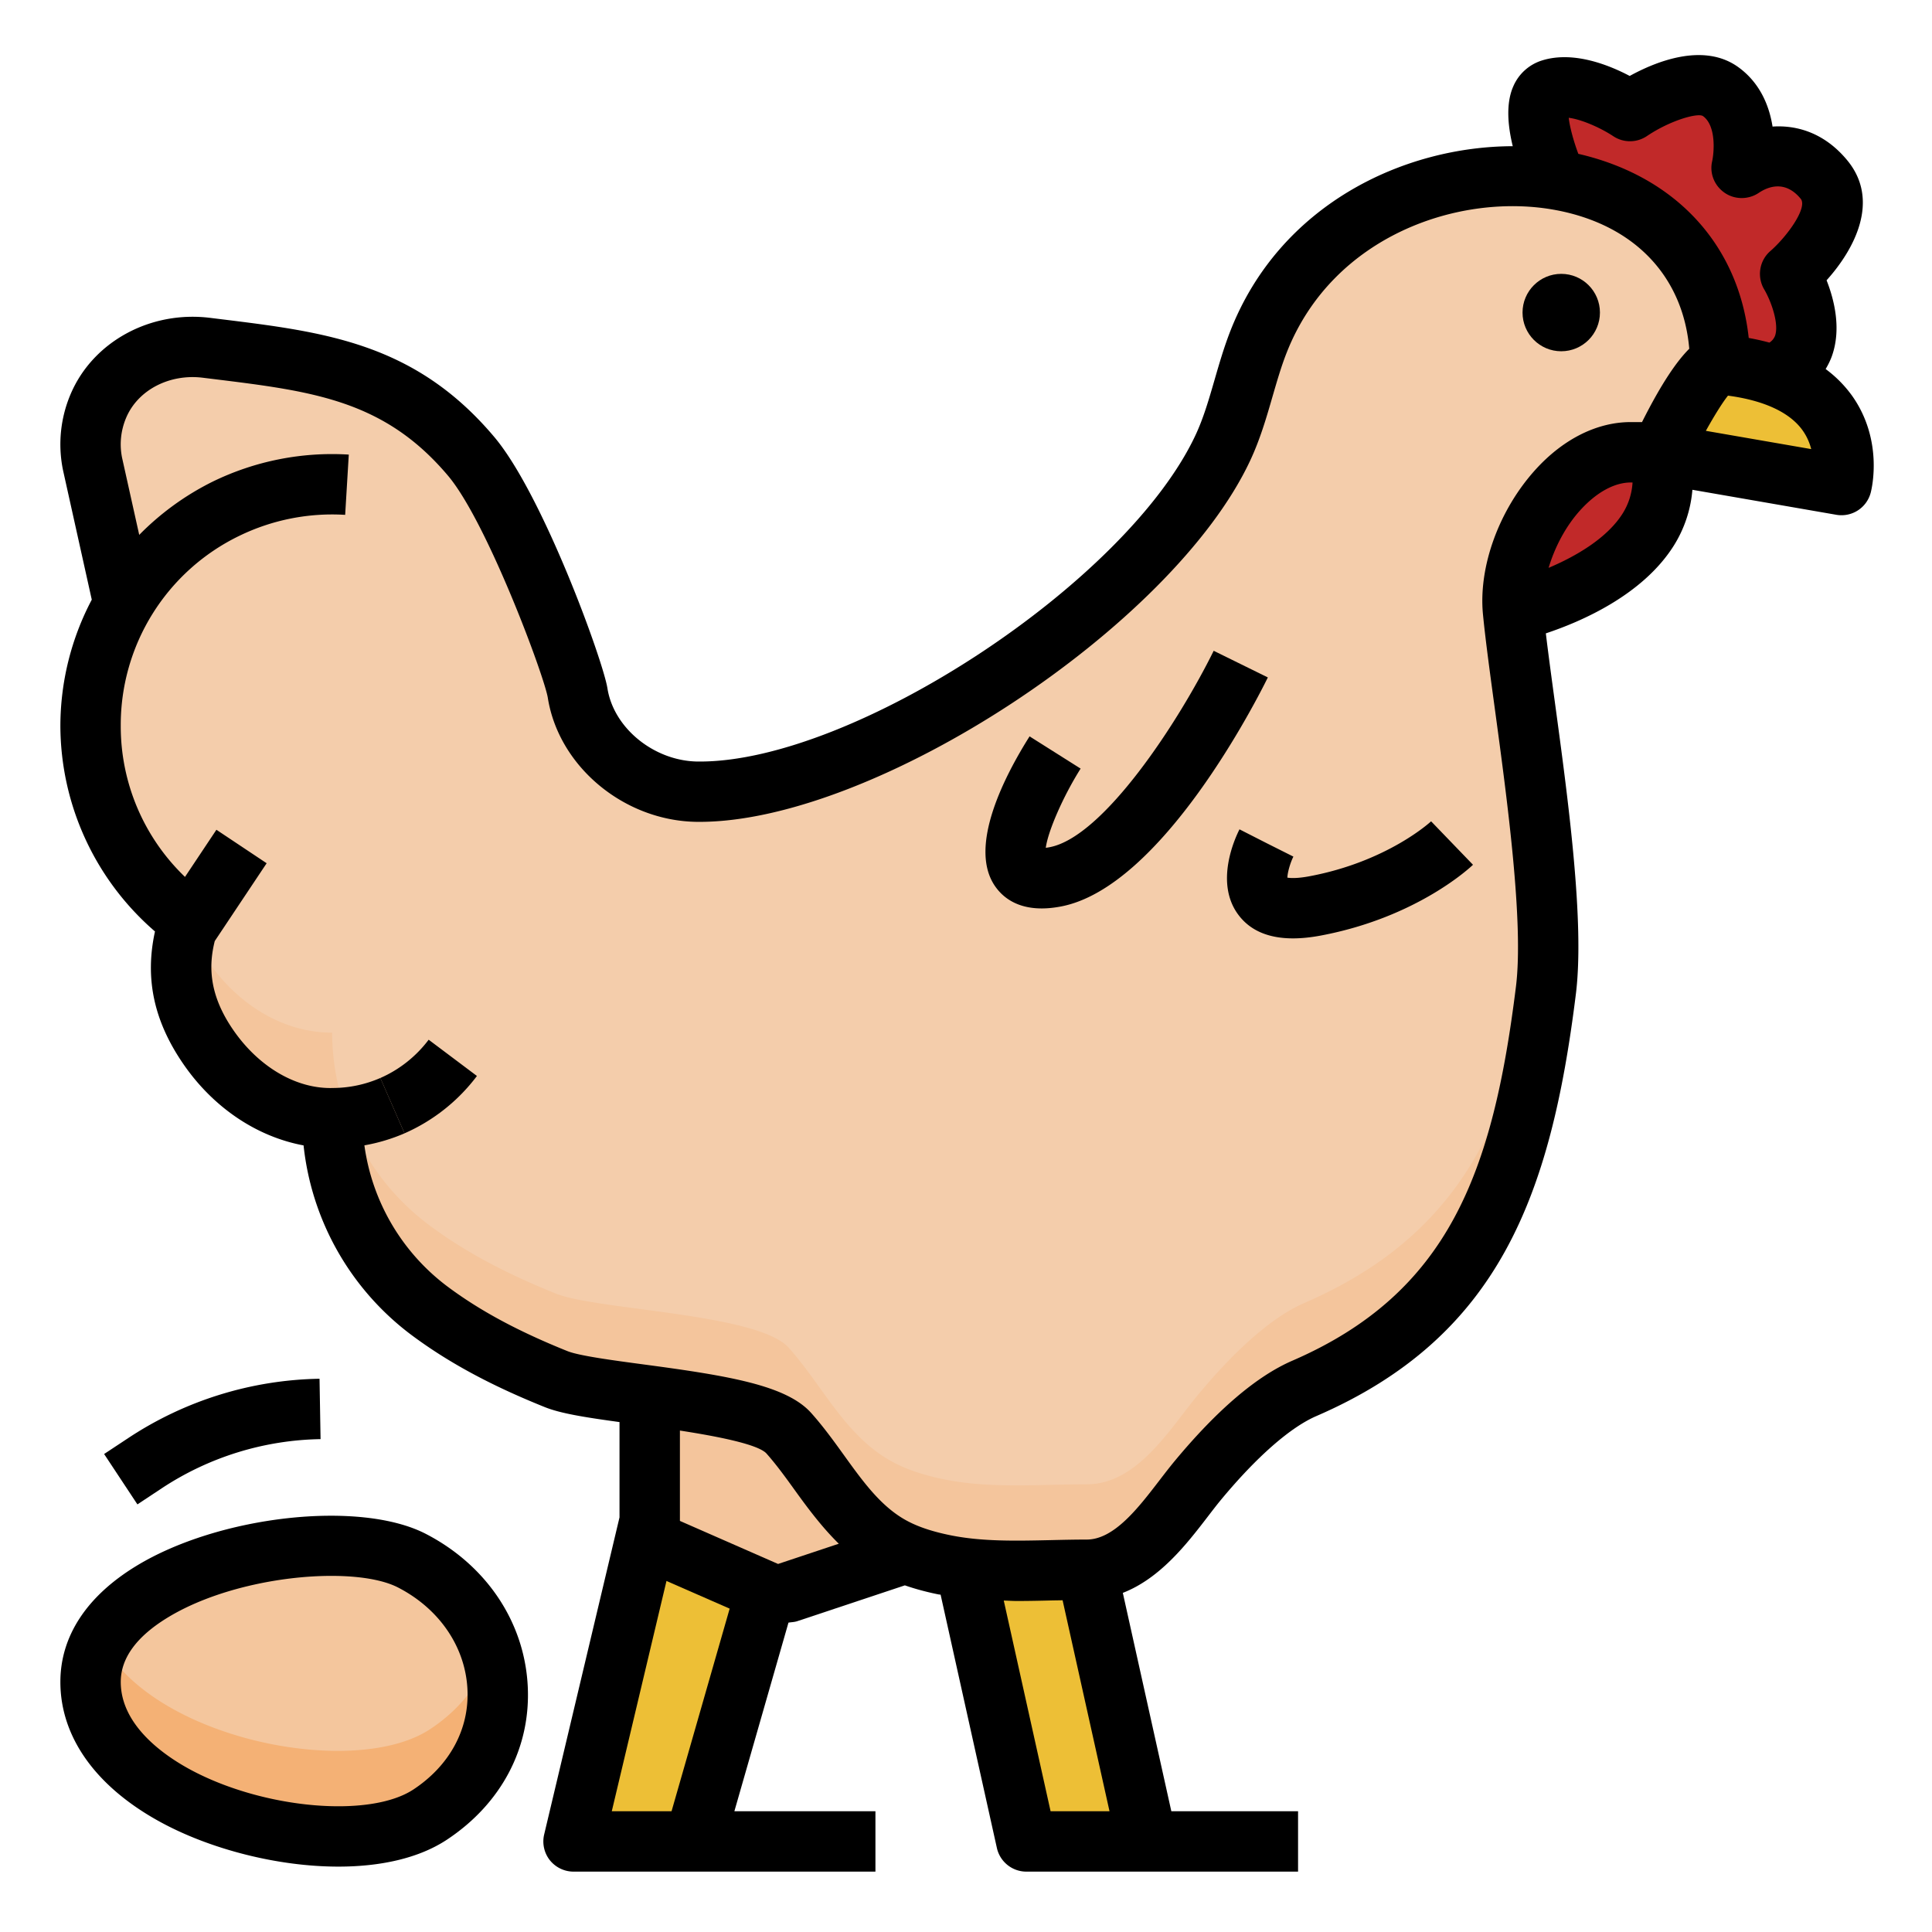 <svg xmlns="http://www.w3.org/2000/svg" version="1.1" xmlns:xlink="http://www.w3.org/1999/xlink" width="512" height="512" x="0" y="0" viewBox="0 0 64 64" style="enable-background:new 0 0 512 512" xml:space="preserve" class=""><g><path fill="#c12929" d="M60.424 5.95c-1.205-1.468-2.732-.383-2.732-.383s.407-1.736-.692-2.531c-1-.723-3.004.643-3.004.643s-1.567-1.045-2.612-.723c-1.045.321.17 2.994.17 2.994L56 12l2.705.417c2.138-.784.594-3.345.594-3.345s2.157-1.865 1.125-3.122z" opacity="1" data-original="#c12929"></path><path fill="#f4c59c" d="M21.522 45v5.382a1 1 0 0 0 .599.916l3.253 1.426c.227.099.482.111.717.033L30 51.456 27 46z" opacity="1" data-original="#f4c59c" class=""></path><path fill="#c12929" d="M54.871 14.983h-.85c-2.018 0-3.776 2.553-3.904 4.679-.002.36.004.593.004.593s5.784-1.278 4.88-5.23l-.13-.042z" opacity="1" data-original="#c12929"></path><path fill="#edbf36" d="M22.121 51.298a1 1 0 0 1-.599-.916L19 61h4l2.374-8.277zM57 12.073c-.585-.054-2 2.951-2 2.951l6 1.042s.904-3.538-4-3.993z" opacity="1" data-original="#edbf36" class=""></path><path fill="#f4c69d" d="M14.251 60.109c3.314-2.193 2.812-6.646-.604-8.41C11.045 50.356 3 51.812 3 55.716c0 4.254 8.353 6.311 11.251 4.393z" opacity="1" data-original="#f4c69d"></path><path fill="#f4cdab" d="M41.695 11.31c-.455 1.155-.661 2.402-1.187 3.526-2.453 5.241-11.961 11.443-17.399 11.391-1.862-.018-3.682-1.402-3.975-3.271-.121-.774-2.069-6.107-3.524-7.835-2.451-2.909-5.267-3.164-8.767-3.599-1.475-.183-2.99.545-3.578 1.911a3.256 3.256 0 0 0-.202 1.924L4.095 20l.007.017A7.948 7.948 0 0 0 3 24.042a7.98 7.98 0 0 0 3.272 6.443c-.406 1.23-.482 2.611.654 4.236.949 1.358 2.423 2.316 4.076 2.318a7.999 7.999 0 0 0 3.198 6.362c1.289.967 2.731 1.685 4.222 2.284 1.348.542 6.688.653 7.704 1.789 1.096 1.225 1.829 2.829 3.286 3.695.572.34 1.219.536 1.871.668 1.534.312 3.156.163 4.715.163 1.683 0 2.756-1.844 3.691-2.97.879-1.058 2.219-2.474 3.517-3.036 5.614-2.431 7.203-6.728 8.004-13.189.385-3.1-.803-9.583-1.09-12.55-.214-2.209 1.691-5.271 3.901-5.271H55l2-2.91c0-8.001-12.308-8.375-15.305-.764z" opacity="1" data-original="#f4cdab" class=""></path><path fill="#edbf36" d="m32 52 2 9h4l-2-9z" opacity="1" data-original="#edbf36" class=""></path><path fill="#f4c59c" d="M51.21 29.975c-.801 6.461-2.391 10.758-8.004 13.189-1.297.562-2.638 1.978-3.517 3.036-.935 1.126-2.008 2.97-3.691 2.97-1.559 0-3.181.149-4.715-.163-.652-.133-1.299-.328-1.871-.668-1.456-.866-2.19-2.47-3.286-3.695-1.016-1.136-6.355-1.247-7.704-1.789-1.491-.599-2.933-1.317-4.222-2.284a7.999 7.999 0 0 1-3.198-6.362c-1.654-.002-3.127-.96-4.076-2.318a5.356 5.356 0 0 1-.681-1.311c-.378 1.206-.426 2.557.681 4.141.949 1.358 2.423 2.316 4.076 2.318a7.999 7.999 0 0 0 3.198 6.362c1.289.967 2.731 1.685 4.222 2.284 1.348.542 6.688.653 7.704 1.789 1.096 1.225 1.829 2.829 3.286 3.695.572.34 1.219.536 1.871.668 1.534.312 3.156.163 4.715.163 1.683 0 2.756-1.844 3.691-2.97.879-1.058 2.219-2.474 3.517-3.036 5.614-2.431 7.203-6.728 8.004-13.189.102-.82.092-1.881.019-3.047-.007.071-.011.149-.019.217z" opacity="1" data-original="#f4c59c" class=""></path><path fill="#f4b175" d="M14.251 57.279c-2.54 1.681-9.269.307-10.893-2.922A2.773 2.773 0 0 0 3 55.716c0 4.254 8.353 6.311 11.251 4.393 2.011-1.331 2.609-3.493 2.01-5.383-.319.971-.979 1.871-2.01 2.553z" opacity="1" data-original="#f4b175"></path><circle cx="51.718" cy="10.354" r="1.282" fill="#000000" opacity="1" data-original="#000000" class=""></circle><path d="M15.799 35.643 14.2 34.442c-.416.553-.97.992-1.601 1.268l.801 1.833a6.039 6.039 0 0 0 2.399-1.9z" fill="#000000" opacity="1" data-original="#000000" class=""></path><path d="M60.477 12.225c.091-.153.162-.302.21-.438.316-.897.074-1.86-.179-2.502.933-1.037 1.776-2.646.689-3.969-.746-.907-1.661-1.178-2.479-1.123-.113-.717-.432-1.46-1.132-1.967-1.149-.832-2.733-.187-3.6.29-.698-.368-1.869-.834-2.896-.516a1.53 1.53 0 0 0-.956.851c-.255.567-.188 1.311-.022 1.992-3.634.009-7.708 1.941-9.347 6.101-.215.547-.375 1.1-.53 1.635-.189.653-.368 1.271-.631 1.833-2.284 4.88-11.31 10.815-16.422 10.815h-.063c-1.444-.014-2.789-1.102-2.997-2.426-.142-.905-2.132-6.407-3.747-8.324-2.619-3.11-5.6-3.478-9.052-3.903l-.357-.044c-1.983-.248-3.878.786-4.619 2.508a4.243 4.243 0 0 0-.26 2.536l.953 4.291A8.988 8.988 0 0 0 2 24.042a9.034 9.034 0 0 0 3.134 6.814c-.346 1.577-.03 3.002.972 4.438.999 1.428 2.427 2.366 3.95 2.649a9.044 9.044 0 0 0 3.544 6.258c1.223.917 2.637 1.684 4.449 2.412.514.207 1.312.336 2.473.495v3.157L18.026 60.77c-.07.297-.001.611.188.851.191.239.48.379.786.379h10v-2h-4.673l1.792-6.248c.096-.017.194-.016.287-.047l3.569-1.188c.336.116.699.216 1.108.299.025.005.05.005.076.01l1.864 8.39c.102.458.508.784.977.784h9v-2h-4.198l-1.607-7.234c1.232-.479 2.114-1.615 2.799-2.506.16-.209.314-.41.465-.592 1.167-1.405 2.283-2.385 3.145-2.758 6.041-2.616 7.769-7.29 8.599-13.983.295-2.376-.257-6.438-.701-9.703-.112-.824-.215-1.583-.294-2.243 1.165-.387 3.198-1.262 4.233-2.897a4.118 4.118 0 0 0 .622-1.859l4.768.828a1.001 1.001 0 0 0 1.14-.737c.045-.175.407-1.751-.614-3.2a4.018 4.018 0 0 0-.88-.891zm-7.036-7.714c.338.226.78.223 1.116-.004.777-.524 1.69-.777 1.857-.661.446.323.366 1.213.304 1.493-.094.4.073.813.411 1.046.337.234.79.233 1.131.005.296-.2.872-.438 1.391.195.236.288-.438 1.235-1.006 1.732-.366.316-.45.853-.204 1.269.228.386.5 1.142.359 1.539a.467.467 0 0 1-.186.224 8.218 8.218 0 0 0-.685-.154c-.336-3.083-2.42-5.355-5.645-6.099-.164-.442-.285-.897-.318-1.194.414.051 1.038.321 1.475.609zM20.266 60l1.812-7.629 2.093.917L22.246 60zm5.509-8.192-3.252-1.426v-2.993c1.217.188 2.555.447 2.858.75.333.373.637.793.958 1.239.436.605.894 1.215 1.447 1.76zM34.802 60l-1.551-6.979c.145.003.29.014.434.014.4 0 .797-.009 1.19-.019l.325-.005L36.754 60zm15.416-27.319c-.763 6.148-2.22 10.147-7.41 12.395-1.177.51-2.485 1.625-3.889 3.315-.166.2-.336.421-.513.651-.704.917-1.503 1.958-2.408 1.958-.386 0-.777.009-1.168.018-1.18.026-2.296.052-3.347-.161-.663-.135-1.158-.309-1.56-.548-.788-.469-1.358-1.261-1.962-2.099-.337-.468-.686-.952-1.089-1.403-.82-.917-2.729-1.232-5.549-1.608-1.001-.134-2.137-.285-2.527-.442-1.646-.662-2.916-1.347-3.995-2.156a7.038 7.038 0 0 1-2.73-4.66 5.935 5.935 0 0 0 1.33-.398l-.801-1.834a3.97 3.97 0 0 1-1.561.332c-1.222.04-2.457-.696-3.293-1.894-.84-1.202-.833-2.169-.632-2.973l1.719-2.578-1.664-1.109-1.041 1.562A6.908 6.908 0 0 1 4 24.042a6.958 6.958 0 0 1 3.926-6.291 7.04 7.04 0 0 1 3.508-.696l.12-1.996a9.025 9.025 0 0 0-4.507.895l.439.898-.439-.898a9.046 9.046 0 0 0-2.435 1.765l-.569-2.559c-.09-.449-.041-.91.141-1.333.391-.91 1.43-1.451 2.536-1.314l.358.044c3.282.404 5.653.697 7.767 3.206 1.287 1.528 3.174 6.601 3.301 7.346.359 2.285 2.535 4.093 4.953 4.116h.074c5.807-.001 15.662-6.456 18.241-11.968.33-.704.539-1.426.741-2.125.149-.513.289-.998.471-1.458 1.524-3.872 5.741-5.318 8.93-4.711 2.596.492 4.197 2.197 4.403 4.59-.404.402-.911 1.125-1.565 2.429h-.374c-1.112 0-2.231.558-3.15 1.57-1.213 1.336-1.898 3.219-1.745 4.797.08.827.229 1.923.395 3.143.405 2.985.96 7.071.698 9.189zm1.081-13.87c.206-.684.562-1.374 1.052-1.913.536-.59 1.129-.915 1.67-.915h.059a2.151 2.151 0 0 1-.328 1.027c-.518.822-1.55 1.419-2.453 1.801zm5.21-4.539c.281-.506.549-.936.733-1.166 1.189.159 2.039.551 2.466 1.143.148.205.238.422.291.628z" fill="#000000" opacity="1" data-original="#000000" class=""></path><path d="M40.205 21.558c-1.153 2.338-3.648 6.172-5.438 6.507a2.223 2.223 0 0 1-.124.02c.07-.541.567-1.692 1.154-2.624l-1.691-1.068c-.812 1.287-2.042 3.641-1.151 4.952.246.362.707.748 1.554.748.189 0 .398-.02.627-.063 3.348-.627 6.513-6.878 6.863-7.589zM43.377 29.027c-.403.076-.625.063-.731.046.005-.169.091-.479.199-.697l-.894-.449-.891-.454c-.146.286-.833 1.769-.036 2.833.388.519.995.779 1.809.779.28 0 .584-.031.912-.092 3.209-.602 4.976-2.275 5.05-2.346l-1.388-1.44c-.012.013-1.444 1.336-4.03 1.82zM2 55.716c0 1.844 1.196 3.503 3.369 4.671 1.622.872 3.829 1.447 5.84 1.447 1.371 0 2.652-.268 3.594-.891 1.813-1.199 2.789-3.061 2.678-5.106-.114-2.115-1.376-3.993-3.376-5.026-2.182-1.126-6.843-.61-9.589 1.063C2.87 52.876 2 54.205 2 55.716zm3.557-2.134c1.514-.922 3.694-1.379 5.423-1.379.919 0 1.711.129 2.208.386 1.363.703 2.221 1.958 2.296 3.356.071 1.319-.579 2.533-1.785 3.331-1.448.958-4.968.648-7.384-.65C5.451 58.161 4 57.165 4 55.716c0-.787.524-1.505 1.557-2.134zM5.353 49.305a9.836 9.836 0 0 1 5.266-1.632l-.034-2a11.845 11.845 0 0 0-6.334 1.963l-.802.53 1.103 1.669z" fill="#000000" opacity="1" data-original="#000000" class=""></path></g></svg>
